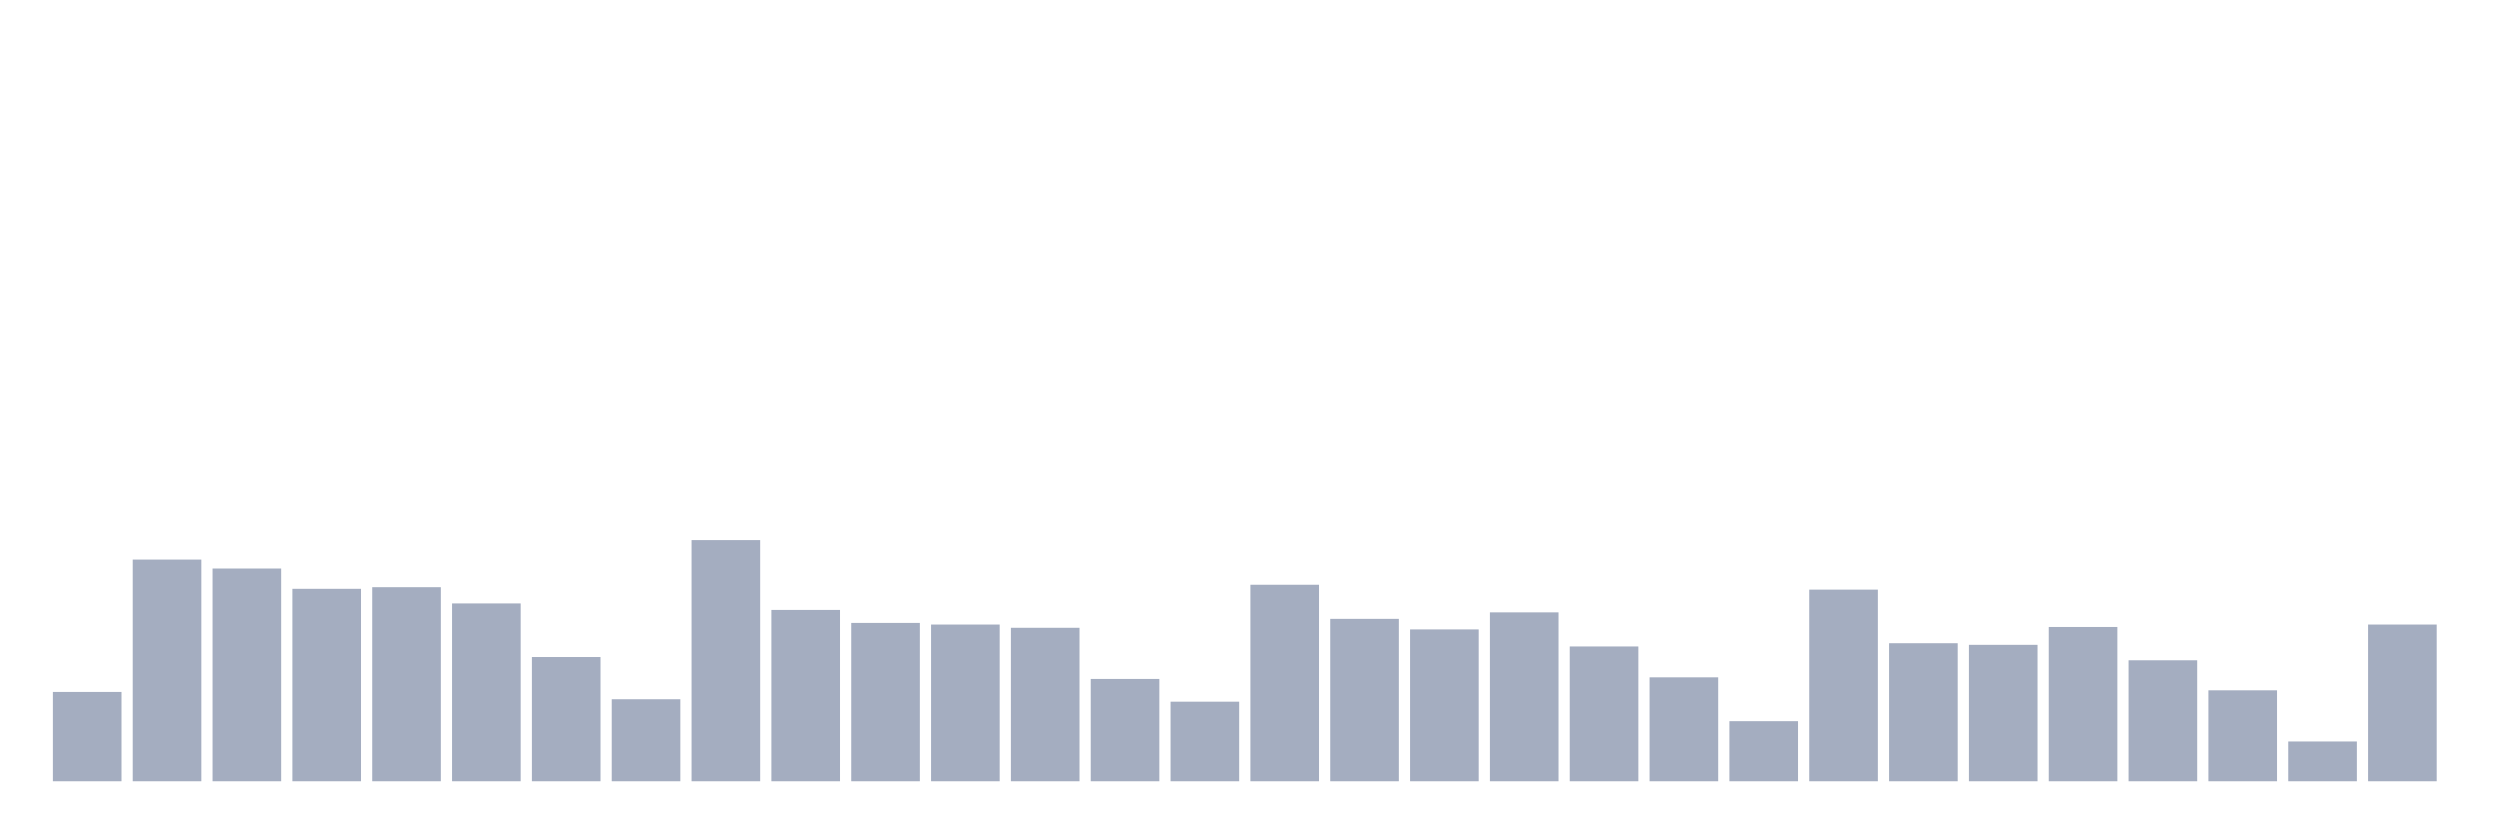 <svg xmlns="http://www.w3.org/2000/svg" viewBox="0 0 480 160"><g transform="translate(10,10)"><rect class="bar" x="0.153" width="13.175" y="122.851" height="17.149" fill="rgb(164,173,192)"></rect><rect class="bar" x="15.482" width="13.175" y="97.439" height="42.561" fill="rgb(164,173,192)"></rect><rect class="bar" x="30.81" width="13.175" y="99.154" height="40.846" fill="rgb(164,173,192)"></rect><rect class="bar" x="46.138" width="13.175" y="103.051" height="36.949" fill="rgb(164,173,192)"></rect><rect class="bar" x="61.466" width="13.175" y="102.739" height="37.261" fill="rgb(164,173,192)"></rect><rect class="bar" x="76.794" width="13.175" y="105.857" height="34.143" fill="rgb(164,173,192)"></rect><rect class="bar" x="92.123" width="13.175" y="116.147" height="23.853" fill="rgb(164,173,192)"></rect><rect class="bar" x="107.451" width="13.175" y="124.254" height="15.746" fill="rgb(164,173,192)"></rect><rect class="bar" x="122.779" width="13.175" y="93.697" height="46.303" fill="rgb(164,173,192)"></rect><rect class="bar" x="138.107" width="13.175" y="107.105" height="32.895" fill="rgb(164,173,192)"></rect><rect class="bar" x="153.436" width="13.175" y="109.599" height="30.401" fill="rgb(164,173,192)"></rect><rect class="bar" x="168.764" width="13.175" y="109.911" height="30.089" fill="rgb(164,173,192)"></rect><rect class="bar" x="184.092" width="13.175" y="110.535" height="29.465" fill="rgb(164,173,192)"></rect><rect class="bar" x="199.42" width="13.175" y="120.356" height="19.644" fill="rgb(164,173,192)"></rect><rect class="bar" x="214.748" width="13.175" y="124.722" height="15.278" fill="rgb(164,173,192)"></rect><rect class="bar" x="230.077" width="13.175" y="102.272" height="37.728" fill="rgb(164,173,192)"></rect><rect class="bar" x="245.405" width="13.175" y="108.82" height="31.18" fill="rgb(164,173,192)"></rect><rect class="bar" x="260.733" width="13.175" y="110.846" height="29.154" fill="rgb(164,173,192)"></rect><rect class="bar" x="276.061" width="13.175" y="107.572" height="32.428" fill="rgb(164,173,192)"></rect><rect class="bar" x="291.39" width="13.175" y="114.12" height="25.88" fill="rgb(164,173,192)"></rect><rect class="bar" x="306.718" width="13.175" y="120.045" height="19.955" fill="rgb(164,173,192)"></rect><rect class="bar" x="322.046" width="13.175" y="128.463" height="11.537" fill="rgb(164,173,192)"></rect><rect class="bar" x="337.374" width="13.175" y="103.207" height="36.793" fill="rgb(164,173,192)"></rect><rect class="bar" x="352.702" width="13.175" y="113.497" height="26.503" fill="rgb(164,173,192)"></rect><rect class="bar" x="368.031" width="13.175" y="113.808" height="26.192" fill="rgb(164,173,192)"></rect><rect class="bar" x="383.359" width="13.175" y="110.379" height="29.621" fill="rgb(164,173,192)"></rect><rect class="bar" x="398.687" width="13.175" y="116.771" height="23.229" fill="rgb(164,173,192)"></rect><rect class="bar" x="414.015" width="13.175" y="122.539" height="17.461" fill="rgb(164,173,192)"></rect><rect class="bar" x="429.344" width="13.175" y="132.361" height="7.639" fill="rgb(164,173,192)"></rect><rect class="bar" x="444.672" width="13.175" y="109.911" height="30.089" fill="rgb(164,173,192)"></rect></g></svg>